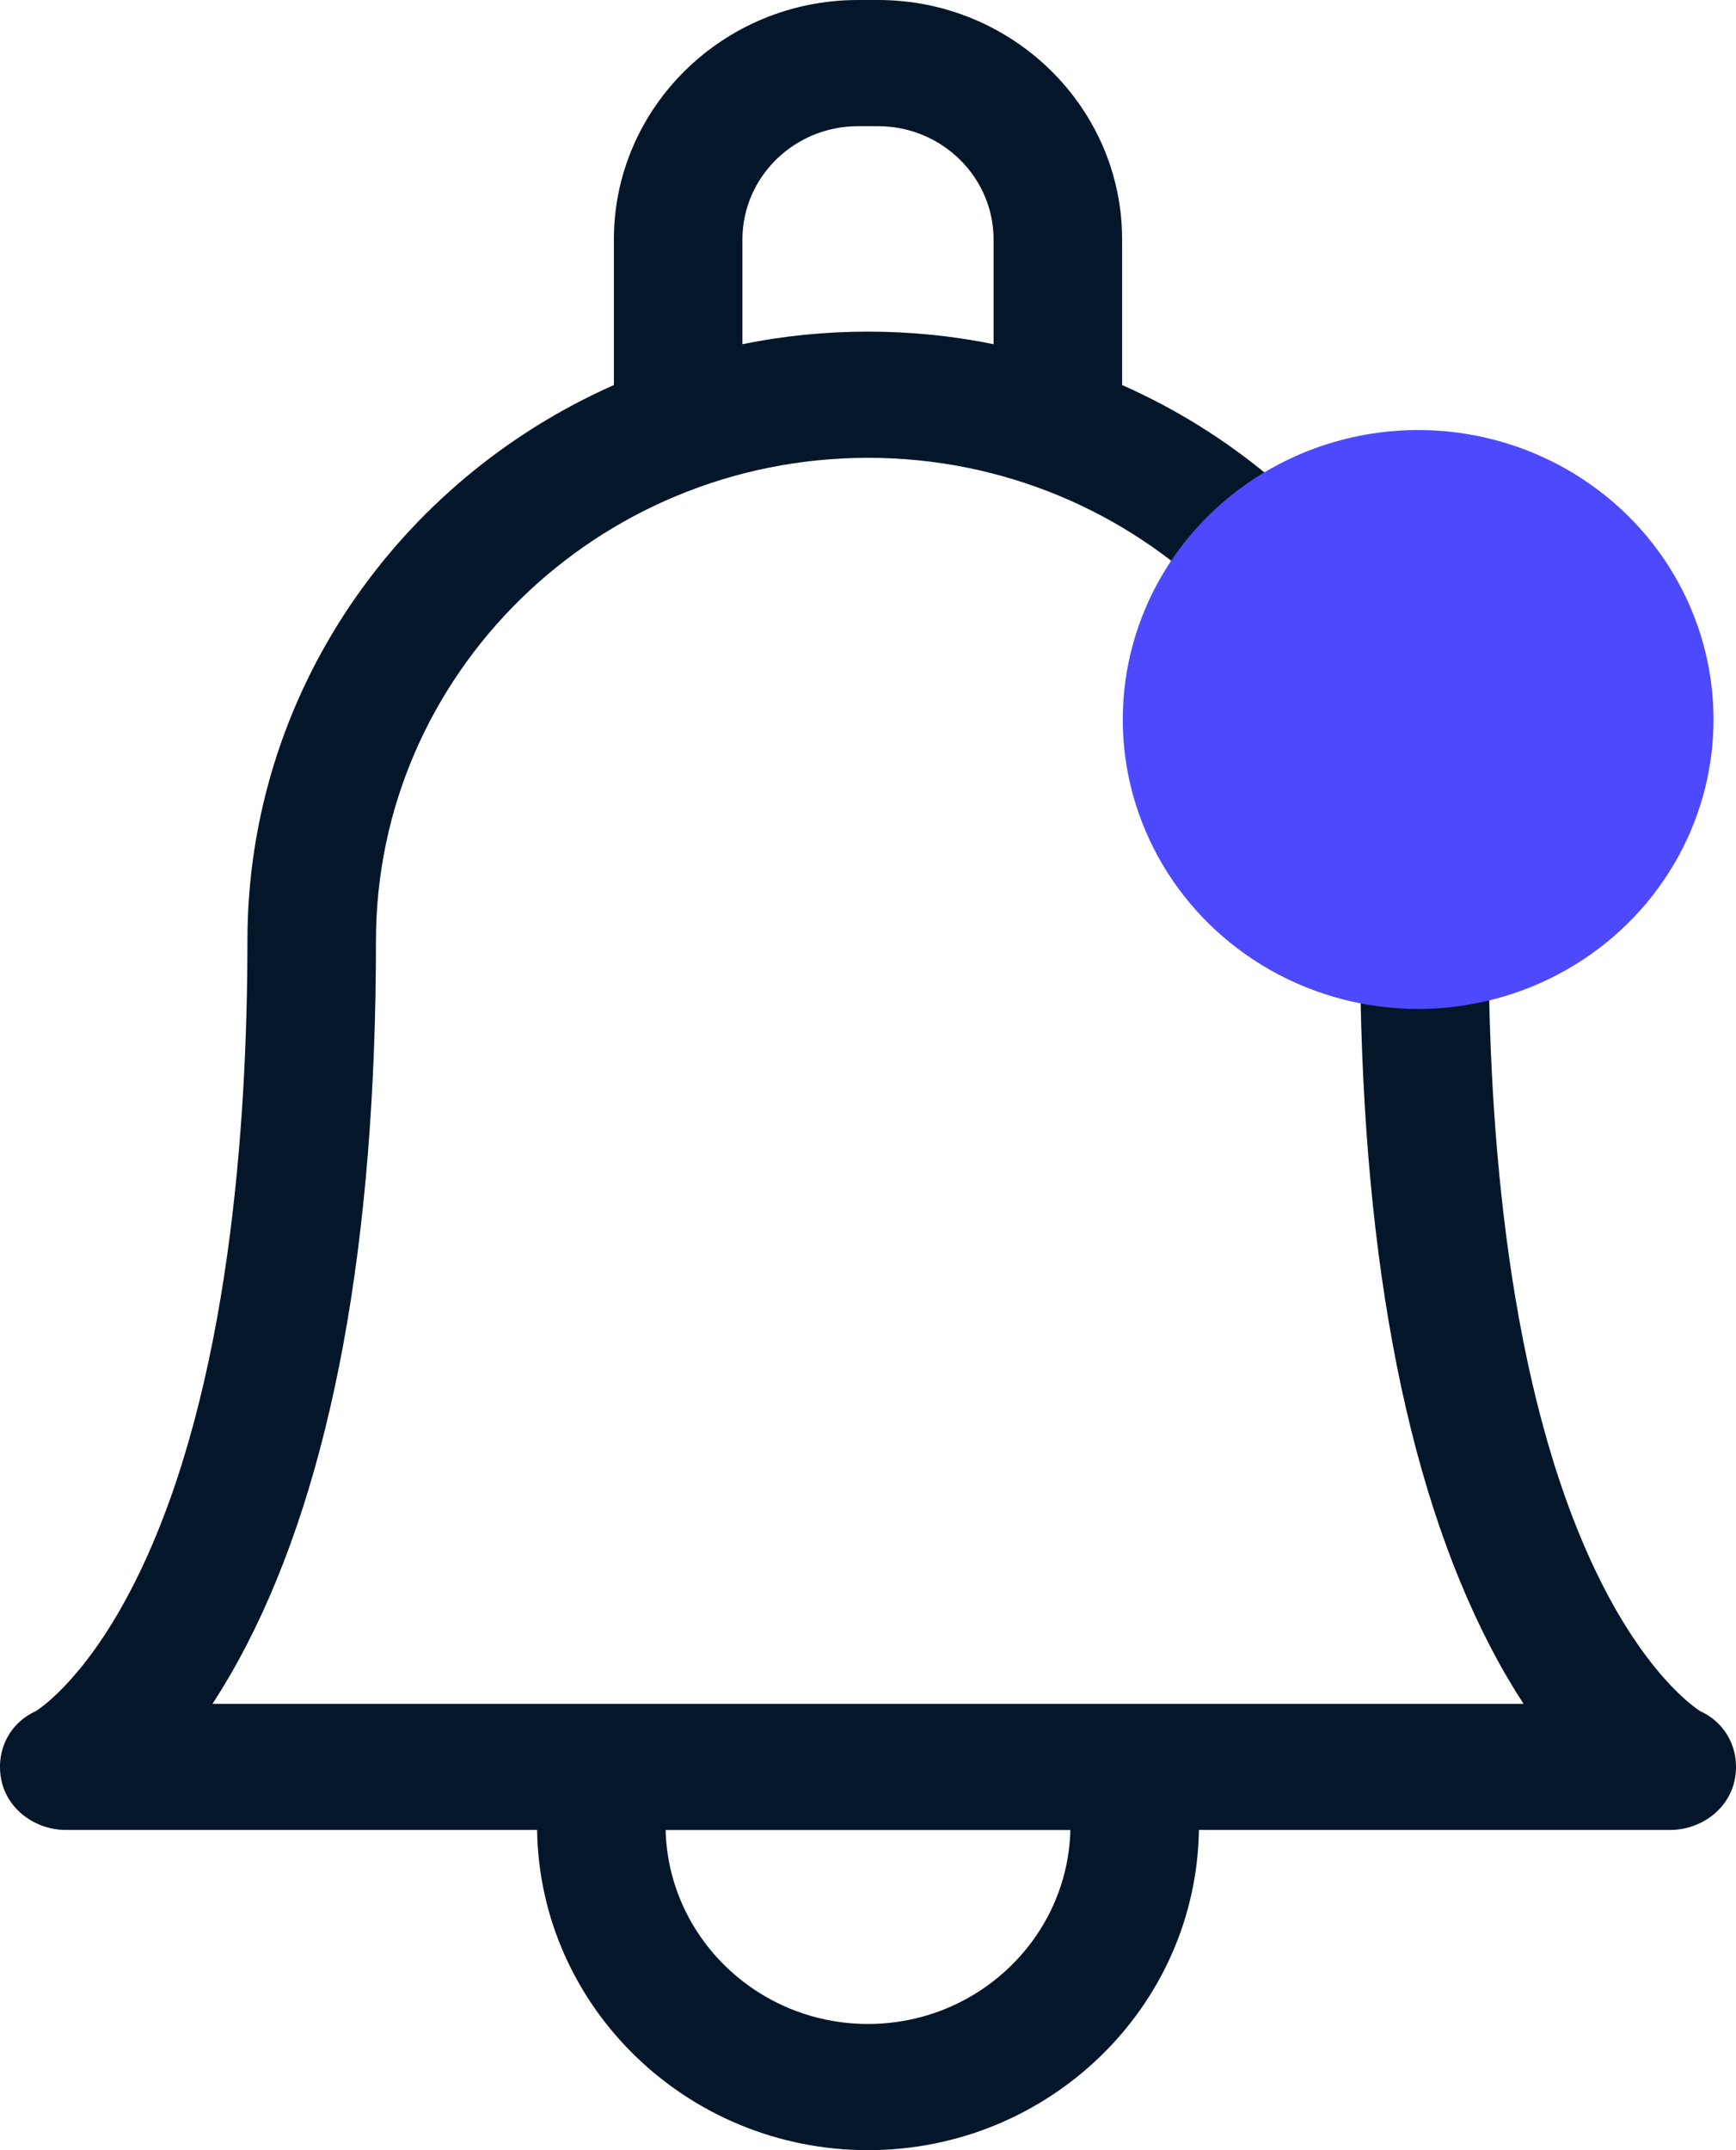 <svg width="21" height="26" viewBox="0 0 21 26" fill="none" xmlns="http://www.w3.org/2000/svg">
    <path d="M20.566 20.691C20.488 20.641 19.901 20.238 19.313 19.019C18.234 16.781 18.007 13.627 18.007 11.376C18.007 11.367 18.007 11.357 18.006 11.347C17.995 8.372 16.176 5.807 13.574 4.656V2.896C13.574 1.299 12.25 0 10.622 0H10.378C8.75 0 7.426 1.299 7.426 2.896V4.656C4.815 5.811 2.993 8.389 2.993 11.376C2.993 13.627 2.766 16.781 1.687 19.019C1.099 20.238 0.512 20.641 0.434 20.691C0.105 20.84 -0.057 21.184 0.018 21.533C0.095 21.886 0.431 22.128 0.798 22.128H6.497C6.529 24.268 8.312 26 10.5 26C12.688 26 14.471 24.268 14.503 22.128H20.202C20.569 22.128 20.905 21.886 20.982 21.533C21.057 21.184 20.895 20.84 20.566 20.691ZM8.981 2.896C8.981 2.141 9.608 1.526 10.378 1.526H10.622C11.392 1.526 12.019 2.141 12.019 2.896V4.162C11.528 4.062 11.02 4.01 10.5 4.01C9.98 4.01 9.472 4.062 8.981 4.162V2.896H8.981ZM10.5 24.474C9.169 24.474 8.084 23.427 8.052 22.129H12.948C12.916 23.427 11.831 24.474 10.5 24.474ZM13.631 20.603C13.631 20.603 2.57 20.603 2.57 20.603C2.705 20.397 2.841 20.165 2.978 19.902C4.02 17.889 4.548 15.02 4.548 11.376C4.548 8.156 7.218 5.536 10.5 5.536C13.781 5.536 16.451 8.156 16.451 11.379C16.451 11.388 16.452 11.398 16.452 11.407C16.455 15.036 16.983 17.894 18.023 19.902C18.159 20.165 18.296 20.397 18.43 20.603H13.631Z" fill="#04172A"/>
    <svg x="62%" y="20%" width="8" height="7" viewBox="0 0 8 7" fill="none" xmlns="http://www.w3.org/2000/svg">
    <ellipse cx="4.135" cy="3.5" rx="3.573" ry="3.5" fill="#4D49FF"/>
    </svg>
</svg>
